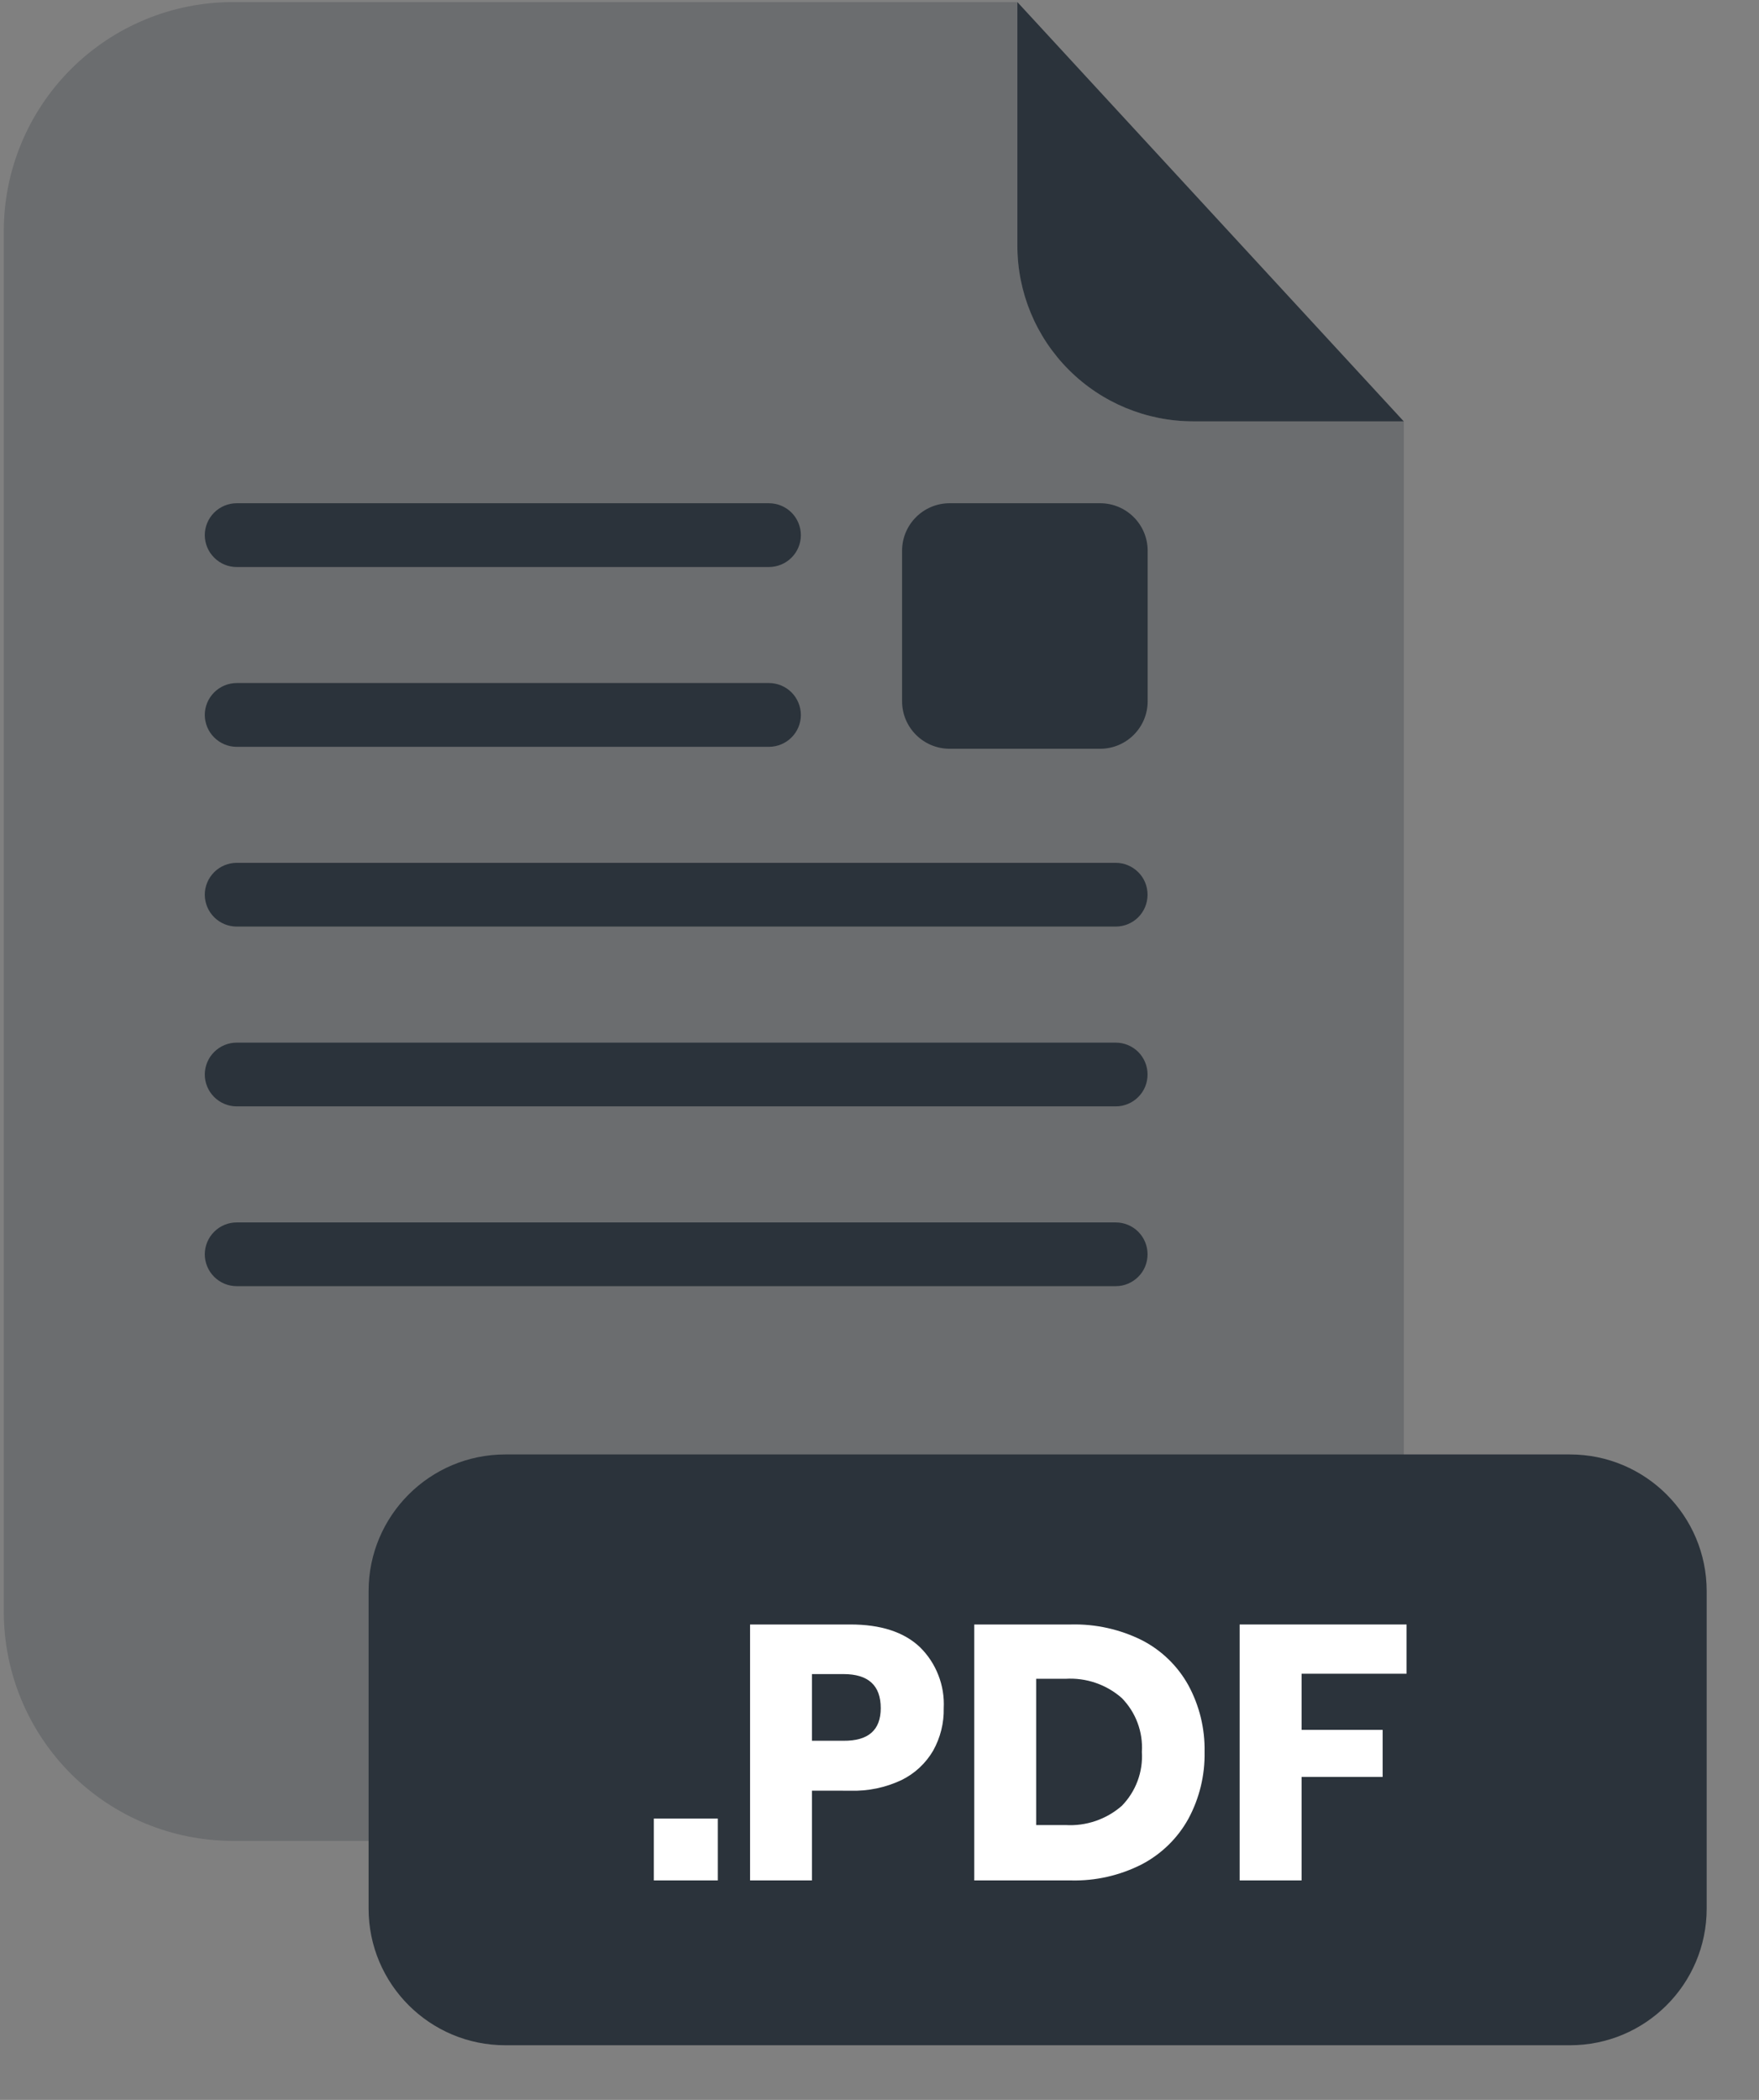<svg width="31" height="37" viewBox="0 0 31 37" fill="none" xmlns="http://www.w3.org/2000/svg">
<rect x="0" y="0" width="31" height="37" fill="#808080" stroke="none"/>
<g opacity="0.5">
<path opacity="0.5" d="M21.025 7.424C20.204 7.423 19.418 7.097 18.838 6.517C18.258 5.938 17.931 5.151 17.931 4.331V0.037H4.105C3.034 0.037 2.007 0.462 1.25 1.219C0.493 1.976 0.067 3.003 0.067 4.073V28.405C0.069 29.475 0.495 30.5 1.252 31.256C2.009 32.011 3.035 32.436 4.105 32.436H20.702C21.772 32.436 22.798 32.011 23.555 31.256C24.312 30.5 24.738 29.475 24.74 28.405V7.424H21.025Z" fill="#2B333B"/>
</g>
<path d="M24.739 7.424H21.024C20.203 7.423 19.417 7.097 18.837 6.517C18.257 5.938 17.93 5.151 17.93 4.331V0.037L24.739 7.424Z" fill="#2B333B"/>
<path d="M19.663 22.662H4.172C4.023 22.662 3.88 22.603 3.774 22.497C3.669 22.392 3.609 22.249 3.609 22.099C3.61 21.951 3.669 21.808 3.775 21.703C3.88 21.598 4.023 21.539 4.172 21.539H19.663C19.812 21.539 19.955 21.598 20.06 21.703C20.165 21.808 20.224 21.951 20.224 22.099C20.224 22.173 20.21 22.247 20.182 22.315C20.154 22.383 20.113 22.445 20.06 22.497C20.008 22.549 19.946 22.591 19.878 22.619C19.81 22.648 19.737 22.662 19.663 22.662Z" fill="#2B333B"/>
<path d="M19.663 16.326H4.172C4.023 16.326 3.88 16.267 3.775 16.162C3.669 16.057 3.61 15.914 3.609 15.765C3.609 15.616 3.669 15.473 3.774 15.368C3.88 15.262 4.023 15.203 4.172 15.203H19.663C19.737 15.203 19.81 15.217 19.878 15.246C19.946 15.274 20.008 15.316 20.06 15.368C20.113 15.42 20.154 15.482 20.182 15.55C20.21 15.618 20.224 15.692 20.224 15.765C20.224 15.914 20.165 16.057 20.06 16.162C19.955 16.267 19.812 16.326 19.663 16.326Z" fill="#2B333B"/>
<path d="M19.663 19.494H4.172C4.023 19.494 3.88 19.435 3.774 19.329C3.669 19.224 3.609 19.081 3.609 18.932C3.61 18.783 3.669 18.64 3.775 18.535C3.88 18.43 4.023 18.371 4.172 18.371H19.663C19.812 18.371 19.955 18.43 20.06 18.535C20.165 18.64 20.224 18.783 20.224 18.932C20.224 19.006 20.21 19.079 20.182 19.147C20.154 19.215 20.113 19.277 20.06 19.329C20.008 19.382 19.946 19.423 19.878 19.451C19.81 19.48 19.737 19.494 19.663 19.494Z" fill="#2B333B"/>
<path d="M13.553 13.159H4.172C4.023 13.159 3.88 13.099 3.775 12.994C3.669 12.889 3.61 12.746 3.609 12.598C3.609 12.448 3.669 12.305 3.774 12.2C3.88 12.094 4.023 12.035 4.172 12.035H13.553C13.702 12.035 13.845 12.095 13.95 12.2C14.055 12.306 14.114 12.449 14.114 12.598C14.114 12.746 14.055 12.889 13.949 12.994C13.844 13.099 13.702 13.158 13.553 13.159Z" fill="#2B333B"/>
<path d="M13.553 9.991H4.172C4.023 9.991 3.88 9.932 3.775 9.826C3.669 9.721 3.61 9.579 3.609 9.43C3.609 9.28 3.669 9.137 3.774 9.032C3.88 8.926 4.023 8.867 4.172 8.867H13.553C13.702 8.868 13.845 8.927 13.95 9.032C14.055 9.138 14.114 9.281 14.114 9.43C14.114 9.578 14.055 9.721 13.949 9.826C13.844 9.931 13.702 9.99 13.553 9.991Z" fill="#2B333B"/>
<path d="M27.668 25.627H8.906C7.575 25.627 6.496 26.706 6.496 28.036V33.628C6.496 34.959 7.575 36.037 8.906 36.037H27.668C28.999 36.037 30.078 34.959 30.078 33.628V28.036C30.078 26.706 28.999 25.627 27.668 25.627Z" fill="#2B333B"/>
<path d="M12.651 32.043V33.133H11.523V32.043H12.651Z" fill="white"/>
<path d="M14.31 31.551V33.133H13.219V28.623H14.986C15.522 28.623 15.932 28.756 16.212 29.022C16.354 29.161 16.465 29.329 16.537 29.515C16.61 29.7 16.642 29.898 16.632 30.097C16.638 30.359 16.573 30.618 16.445 30.847C16.314 31.071 16.12 31.251 15.887 31.365C15.606 31.497 15.297 31.562 14.986 31.552L14.31 31.551ZM15.522 30.097C15.522 29.697 15.303 29.497 14.865 29.497H14.31V30.672H14.865C15.303 30.676 15.522 30.484 15.522 30.097Z" fill="white"/>
<path d="M20.944 32.046C20.756 32.387 20.472 32.665 20.127 32.847C19.74 33.045 19.308 33.144 18.873 33.133H17.17V28.623H18.873C19.309 28.612 19.741 28.708 20.13 28.903C20.474 29.081 20.757 29.357 20.944 29.695C21.139 30.055 21.237 30.459 21.229 30.868C21.237 31.279 21.139 31.684 20.944 32.046ZM19.77 31.819C19.892 31.694 19.987 31.545 20.048 31.381C20.109 31.217 20.135 31.043 20.124 30.868C20.135 30.694 20.109 30.52 20.048 30.356C19.987 30.192 19.892 30.044 19.77 29.919C19.497 29.679 19.141 29.558 18.778 29.58H18.261V32.157H18.778C19.14 32.179 19.497 32.057 19.77 31.819Z" fill="white"/>
<path d="M24.789 28.623V29.491H22.939V30.48H24.367V31.309H22.939V33.133H21.847V28.623H24.789Z" fill="white"/>
<path d="M19.389 8.867H16.736C16.273 8.867 15.898 9.242 15.898 9.704V12.356C15.898 12.818 16.273 13.193 16.736 13.193H19.389C19.851 13.193 20.226 12.818 20.226 12.356V9.704C20.226 9.242 19.851 8.867 19.389 8.867Z" fill="#2B333B"/>
</svg>
